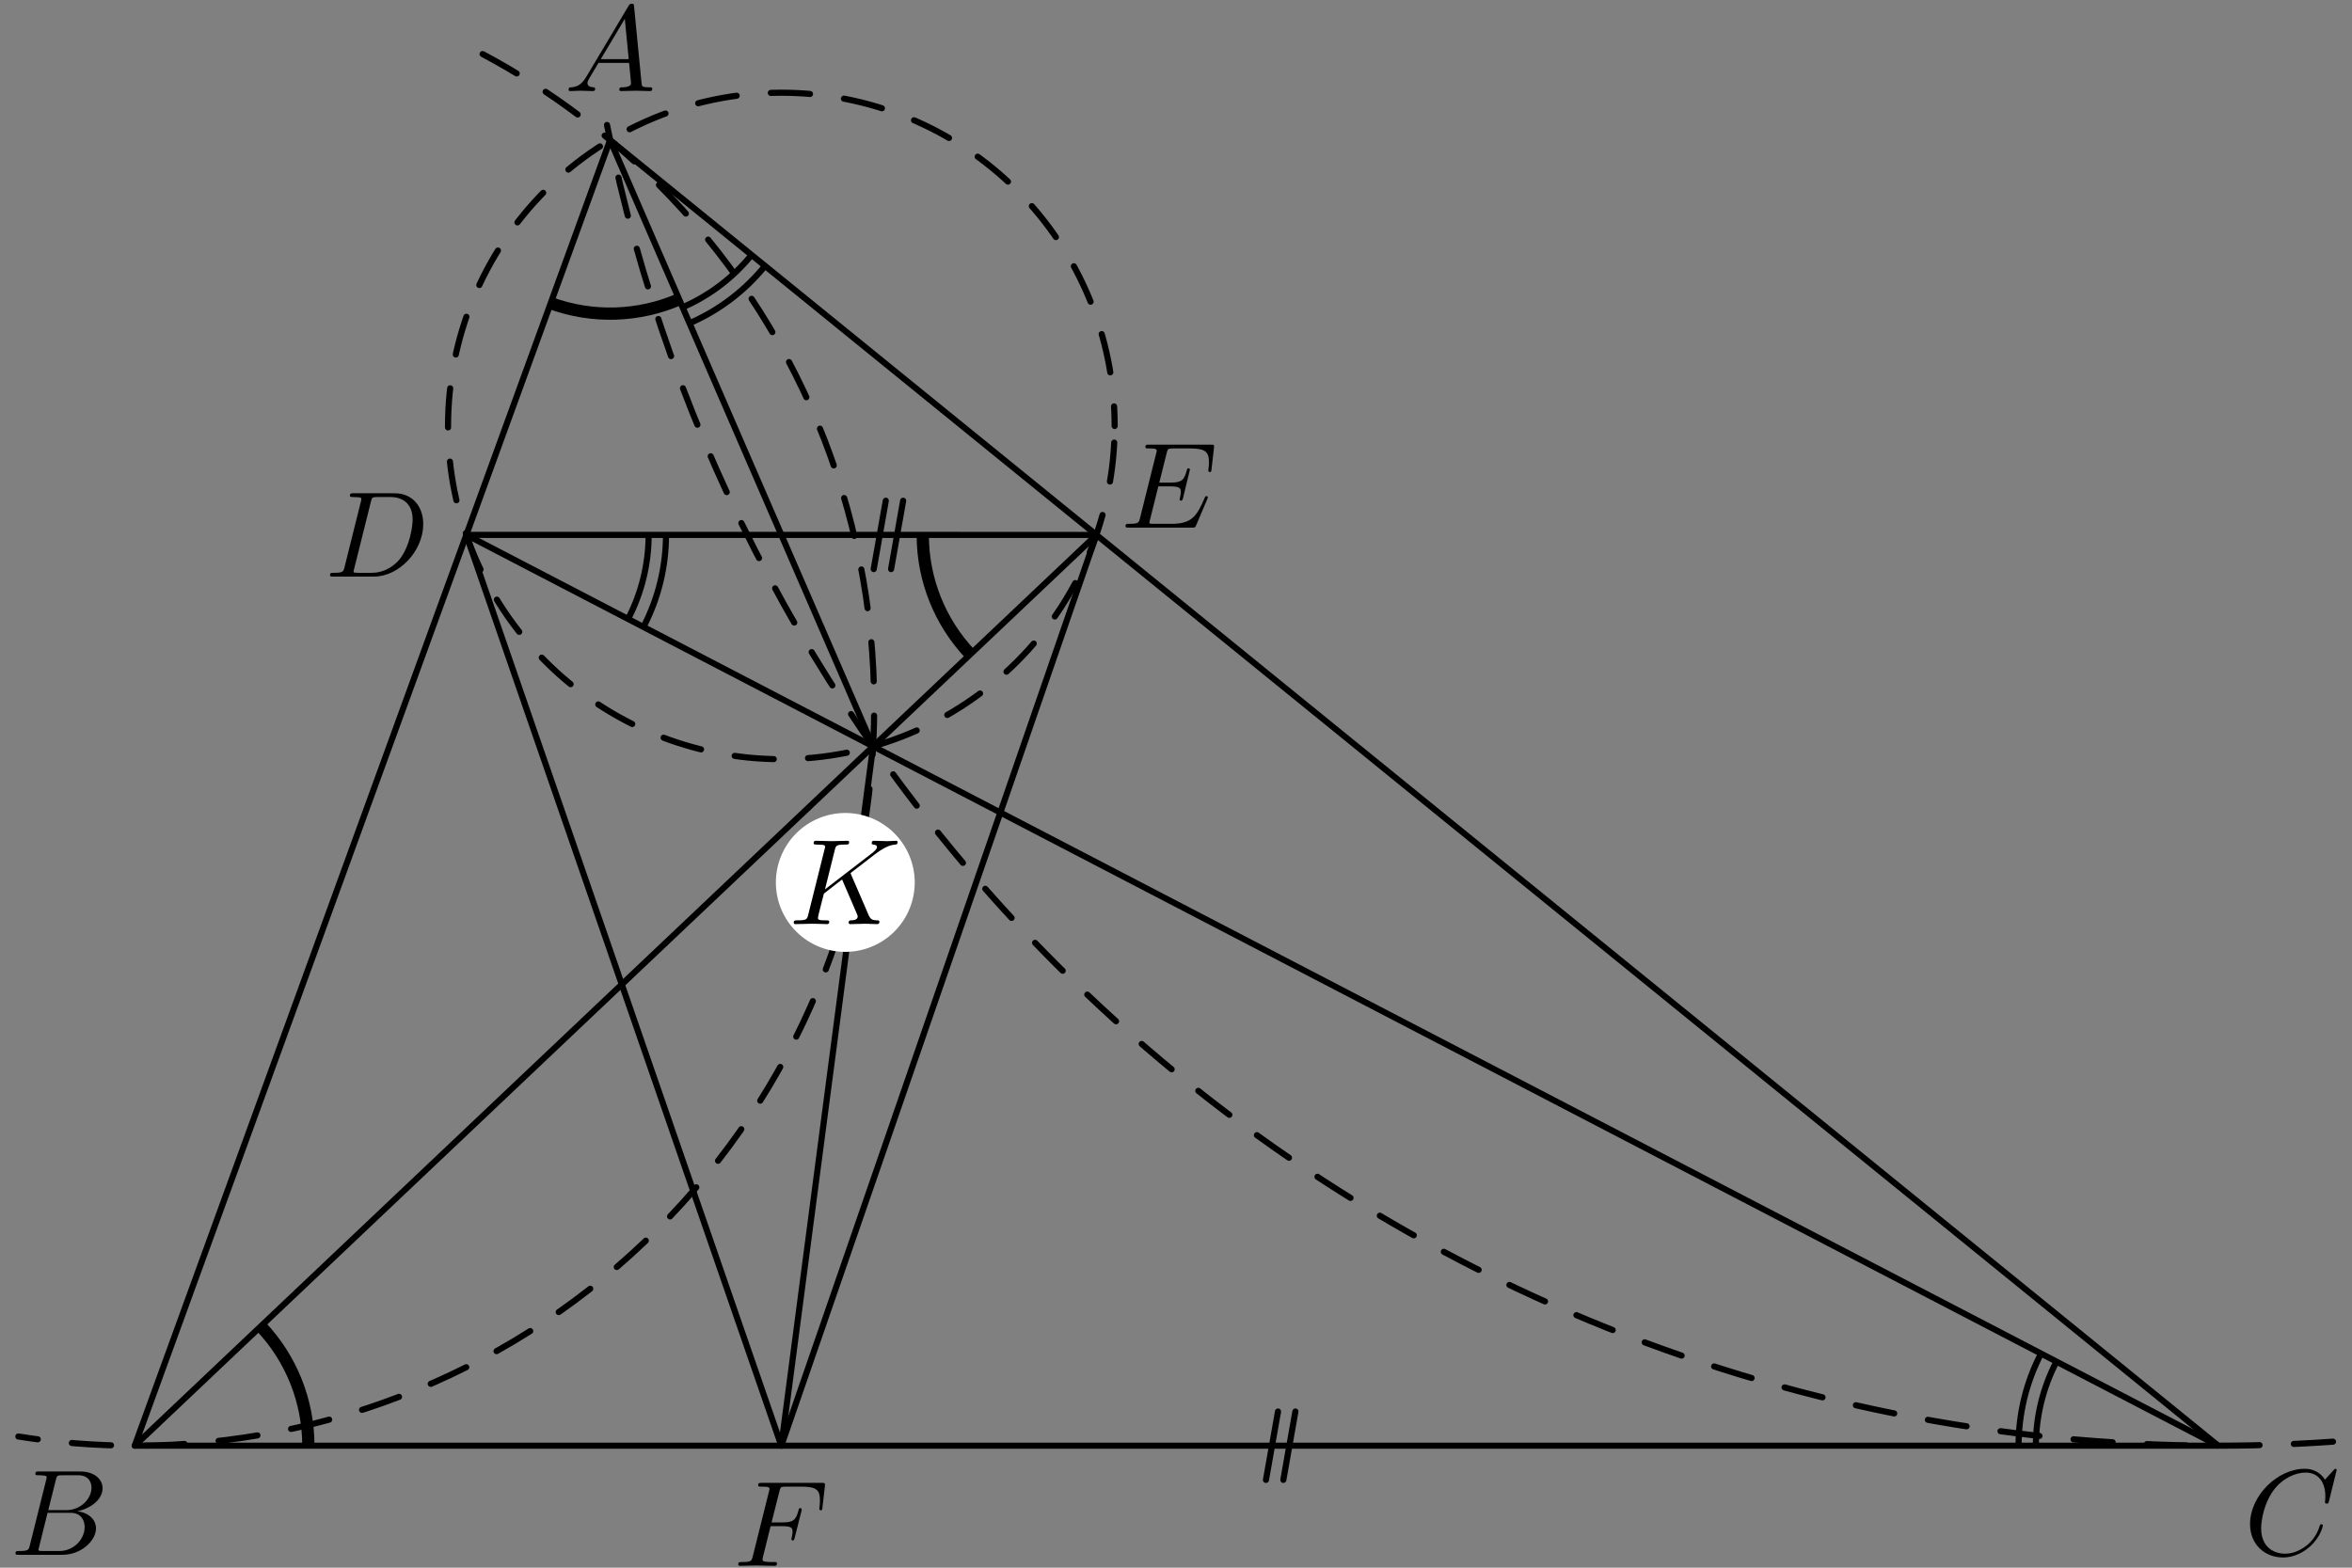 <?xml version='1.0' encoding='UTF-8'?>
<!-- This file was generated by dvisvgm 3.1.1 -->
<svg version='1.1' xmlns='http://www.w3.org/2000/svg' xmlns:xlink='http://www.w3.org/1999/xlink' width='192pt' height='128pt' viewBox='0 -128 192 128'>
<rect x="0" y="-128" width="192" height="128" fill="#808080" stroke="none"/>
<g id='page1'>
<g transform='matrix(1 0 0 -1 0 0)'>
<path d='M181.078 9.961L38.066 84.328' stroke='#000' fill='none' stroke-width='.5' stroke-miterlimit='10' stroke-linecap='round' stroke-linejoin='round'/>
<path d='M11 9.961L89.5 84.324' stroke='#000' fill='none' stroke-width='.5' stroke-miterlimit='10' stroke-linecap='round' stroke-linejoin='round'/>
<path d='M181.078 9.961L49.801 116.563L11 9.961Z' stroke='#000' fill='none' stroke-width='.5' stroke-miterlimit='10' stroke-linecap='round' stroke-linejoin='round'/>
<path d='M38.066 84.328L89.5 84.324L63.781 9.961Z' stroke='#000' fill='none' stroke-width='.5' stroke-miterlimit='10' stroke-linecap='round' stroke-linejoin='round'/>
<path d='M49.551 117.797C54.703 92.016 67.367 68.113 86.234 49.25C111.387 24.094 145.504 9.961 181.078 9.961C184.637 9.961 188.18 10.102 191.699 10.383' stroke='#000' fill='none' stroke-width='.5' stroke-miterlimit='10' stroke-linecap='round' stroke-linejoin='round' stroke-dasharray='3.2 2.8' stroke-dashoffset='1.6'/>
<path d='M1.5 10.711C4.621 10.215 7.797 9.961 11 9.961C27.012 9.961 42.363 16.32 53.684 27.641C65 38.961 71.363 54.313 71.363 70.324C71.363 86.332 65 101.684 53.684 113.004C49.152 117.531 43.981 121.266 38.379 124.117' stroke='#000' fill='none' stroke-width='.5' stroke-miterlimit='10' stroke-linecap='round' stroke-linejoin='round' stroke-dasharray='3.2 2.8' stroke-dashoffset='1.6'/>
<path d='M90.992 93.219C90.992 100.437 88.125 107.359 83.023 112.461C77.922 117.563 71 120.43 63.785 120.43C56.566 120.43 49.645 117.563 44.543 112.461C39.441 107.359 36.574 100.437 36.574 93.219C36.574 86.004 39.441 79.082 44.543 73.98C49.645 68.879 56.566 66.012 63.785 66.012C71 66.012 77.922 68.879 83.023 73.98C88.125 79.082 90.992 86.004 90.992 93.219Z' stroke='#000' fill='none' stroke-width='.5' stroke-miterlimit='10' stroke-linecap='round' stroke-linejoin='round' stroke-dasharray='3.2 2.8' stroke-dashoffset='1.6'/>
<path d='M72.742 81.535L73.727 87.117' stroke='#000' fill='none' stroke-width='.5' stroke-miterlimit='10' stroke-linecap='round' stroke-linejoin='round'/>
<path d='M71.324 81.535L72.309 87.117' stroke='#000' fill='none' stroke-width='.5' stroke-miterlimit='10' stroke-linecap='round' stroke-linejoin='round'/>
<path d='M104.762 7.168L105.746 12.75' stroke='#000' fill='none' stroke-width='.5' stroke-miterlimit='10' stroke-linecap='round' stroke-linejoin='round'/>
<path d='M103.344 7.168L104.328 12.75' stroke='#000' fill='none' stroke-width='.5' stroke-miterlimit='10' stroke-linecap='round' stroke-linejoin='round'/>
<path d='M49.801 116.563L71.273 67.059L63.781 9.961' stroke='#000' fill='none' stroke-width='.5' stroke-miterlimit='10' stroke-linecap='round' stroke-linejoin='round'/>
<path d='M25.172 9.961C25.172 13.59 23.781 17.078 21.289 19.707' stroke='#000' fill='none' stroke-miterlimit='10' stroke-linejoin='bevel'/>
<path d='M75.328 84.324C75.324 80.695 76.719 77.207 79.211 74.578' stroke='#000' fill='none' stroke-miterlimit='10' stroke-linejoin='bevel'/>
<path d='M44.953 103.246C48.367 102.004 52.117 102.121 55.441 103.559' stroke='#000' fill='none' stroke-miterlimit='10' stroke-linejoin='bevel'/>
<path d='M167.875 16.824C166.762 14.684 166.195 12.328 166.195 9.961' stroke='#000' fill='none' stroke-width='.5' stroke-miterlimit='10' stroke-linejoin='bevel'/>
<path d='M166.617 17.48C165.398 15.137 164.781 12.555 164.781 9.961' stroke='#000' fill='none' stroke-width='.5' stroke-miterlimit='10' stroke-linejoin='bevel'/>
<path d='M51.27 77.461C52.383 79.602 52.949 81.957 52.949 84.328' stroke='#000' fill='none' stroke-width='.5' stroke-miterlimit='10' stroke-linejoin='bevel'/>
<path d='M52.527 76.809C53.746 79.152 54.367 81.73 54.367 84.328' stroke='#000' fill='none' stroke-width='.5' stroke-miterlimit='10' stroke-linejoin='bevel'/>
<path d='M55.723 102.91C57.938 103.871 59.859 105.344 61.352 107.184' stroke='#000' fill='none' stroke-width='.5' stroke-miterlimit='10' stroke-linejoin='bevel'/>
<path d='M56.285 101.609C58.711 102.66 60.816 104.273 62.453 106.289' stroke='#000' fill='none' stroke-width='.5' stroke-miterlimit='10' stroke-linejoin='bevel'/>
<path d='M47.848 121.708C47.449 121.041 47.061 120.902 46.623 120.872C46.503 120.862 46.413 120.862 46.413 120.672C46.413 120.612 46.463 120.563 46.543 120.563C46.812 120.563 47.121 120.593 47.399 120.593C47.728 120.593 48.077 120.563 48.396 120.563C48.455 120.563 48.585 120.563 48.585 120.752C48.585 120.862 48.495 120.872 48.426 120.872C48.196 120.892 47.957 120.971 47.957 121.22C47.957 121.34 48.017 121.449 48.097 121.589L48.854 122.864H51.354C51.374 122.655 51.513 121.3 51.513 121.2C51.513 120.902 50.996 120.872 50.796 120.872C50.657 120.872 50.557 120.872 50.557 120.672C50.557 120.563 50.677 120.563 50.697 120.563C51.105 120.563 51.533 120.593 51.942 120.593C52.191 120.593 52.818 120.563 53.068 120.563C53.127 120.563 53.247 120.563 53.247 120.762C53.247 120.872 53.147 120.872 53.018 120.872C52.4 120.872 52.4 120.941 52.37 121.23L51.763 127.456C51.743 127.655 51.743 127.695 51.573 127.695C51.414 127.695 51.374 127.625 51.314 127.526L47.848 121.708ZM49.043 123.172L51.005 126.46L51.324 123.172H49.043Z'/>
<path d='M2.437 1.829C2.338 1.441 2.318 1.361 1.531 1.361C1.362 1.361 1.262 1.361 1.262 1.162C1.262 1.052 1.352 1.052 1.531 1.052H5.087C6.661 1.052 7.836 2.228 7.836 3.204C7.836 3.921 7.258 4.499 6.292 4.608C7.328 4.798 8.374 5.535 8.374 6.481C8.374 7.218 7.717 7.856 6.521 7.856H3.174C2.985 7.856 2.886 7.856 2.886 7.657C2.886 7.547 2.975 7.547 3.164 7.547C3.184 7.547 3.373 7.547 3.543 7.527C3.722 7.507 3.812 7.497 3.812 7.368C3.812 7.328 3.802 7.298 3.772 7.178L2.437 1.829ZM3.941 4.698L4.559 7.168C4.649 7.517 4.668 7.547 5.097 7.547H6.382C7.258 7.547 7.468 6.959 7.468 6.521C7.468 5.644 6.611 4.698 5.396 4.698H3.941ZM3.493 1.361C3.354 1.361 3.334 1.361 3.274 1.371C3.174 1.381 3.144 1.391 3.144 1.471C3.144 1.5 3.144 1.52 3.194 1.7L3.882 4.479H5.764C6.721 4.479 6.91 3.742 6.91 3.313C6.91 2.327 6.023 1.361 4.848 1.361H3.493Z'/>
<path d='M190.749 7.975C190.749 8.005 190.729 8.075 190.64 8.075C190.61 8.075 190.6 8.065 190.49 7.955L189.793 7.188C189.703 7.328 189.245 8.075 188.139 8.075C185.918 8.075 183.677 5.873 183.677 3.563C183.677 1.919 184.852 .833 186.376 .833C187.243 .833 188 1.232 188.528 1.69C189.454 2.507 189.624 3.413 189.624 3.443C189.624 3.543 189.524 3.543 189.504 3.543C189.444 3.543 189.395 3.523 189.375 3.443C189.285 3.154 189.056 2.447 188.368 1.869C187.681 1.311 187.054 1.142 186.536 1.142C185.639 1.142 184.583 1.66 184.583 3.214C184.583 3.782 184.792 5.395 185.788 6.561C186.396 7.268 187.332 7.766 188.219 7.766C189.235 7.766 189.823 6.999 189.823 5.843C189.823 5.445 189.793 5.435 189.793 5.336C189.793 5.236 189.902 5.236 189.942 5.236C190.072 5.236 190.072 5.256 190.122 5.435L190.749 7.975Z'/>
<path d='M74.672 55.949C74.672 57.453 74.074 58.894 73.012 59.961C71.949 61.023 70.508 61.621 69.004 61.621S66.059 61.023 64.996 59.961C63.934 58.894 63.336 57.453 63.336 55.949S63.934 53.004 64.996 51.941S67.5 50.281 69.004 50.281S71.949 50.879 73.012 51.941S74.672 54.445 74.672 55.949Z' fill='#fff'/>
<path d='M69.487 56.571C69.477 56.601 69.437 56.681 69.437 56.711C69.437 56.721 69.616 56.86 69.726 56.94L71.469 58.285C72.406 58.972 72.794 59.012 73.093 59.042C73.173 59.052 73.272 59.062 73.272 59.241C73.272 59.281 73.242 59.35 73.163 59.35C72.944 59.35 72.695 59.321 72.456 59.321C72.097 59.321 71.708 59.35 71.35 59.35C71.28 59.35 71.16 59.35 71.16 59.151C71.16 59.082 71.21 59.052 71.28 59.042C71.499 59.022 71.589 58.972 71.589 58.833C71.589 58.653 71.29 58.424 71.23 58.374L67.346 55.386L68.142 58.583C68.232 58.942 68.252 59.042 68.979 59.042C69.228 59.042 69.318 59.042 69.318 59.241C69.318 59.33 69.238 59.35 69.178 59.35C68.899 59.35 68.182 59.321 67.903 59.321C67.614 59.321 66.907 59.35 66.618 59.35C66.548 59.35 66.419 59.35 66.419 59.161C66.419 59.042 66.509 59.042 66.708 59.042C66.837 59.042 67.017 59.032 67.136 59.022C67.296 59.002 67.355 58.972 67.355 58.862C67.355 58.823 67.346 58.793 67.316 58.673L65.981 53.324C65.881 52.935 65.861 52.856 65.074 52.856C64.905 52.856 64.795 52.856 64.795 52.667C64.795 52.547 64.915 52.547 64.945 52.547C65.224 52.547 65.931 52.577 66.21 52.577C66.419 52.577 66.638 52.567 66.847 52.567C67.066 52.567 67.286 52.547 67.495 52.547C67.565 52.547 67.694 52.547 67.694 52.746C67.694 52.856 67.604 52.856 67.415 52.856C67.046 52.856 66.768 52.856 66.768 53.035C66.768 53.105 66.827 53.324 66.857 53.473C66.997 53.991 67.126 54.519 67.256 55.037L68.74 56.193L69.896 53.513C70.015 53.244 70.015 53.225 70.015 53.165C70.015 52.866 69.587 52.856 69.497 52.856C69.387 52.856 69.278 52.856 69.278 52.657C69.278 52.547 69.397 52.547 69.417 52.547C69.816 52.547 70.234 52.577 70.633 52.577C70.852 52.577 71.389 52.547 71.609 52.547C71.659 52.547 71.788 52.547 71.788 52.746C71.788 52.856 71.679 52.856 71.589 52.856C71.18 52.866 71.051 52.955 70.901 53.304L69.487 56.571Z'/>
<path d='M28.126 81.699C28.027 81.311 28.007 81.231 27.22 81.231C27.051 81.231 26.941 81.231 26.941 81.042C26.941 80.922 27.031 80.922 27.22 80.922H30.517C32.589 80.922 34.551 83.024 34.551 85.206C34.551 86.61 33.705 87.726 32.21 87.726H28.864C28.674 87.726 28.565 87.726 28.565 87.537C28.565 87.417 28.655 87.417 28.854 87.417C28.983 87.417 29.162 87.407 29.282 87.397C29.441 87.377 29.501 87.347 29.501 87.238C29.501 87.198 29.491 87.168 29.461 87.049L28.126 81.699ZM30.278 87.039C30.368 87.387 30.388 87.417 30.816 87.417H31.882C32.858 87.417 33.685 86.889 33.685 85.574C33.685 85.086 33.486 83.452 32.639 82.357C32.35 81.988 31.563 81.231 30.338 81.231H29.212C29.073 81.231 29.053 81.231 28.993 81.241C28.894 81.251 28.864 81.261 28.864 81.341C28.864 81.371 28.864 81.391 28.913 81.57L30.278 87.039Z'/>
<path d='M98.552 87.243C98.572 87.292 98.602 87.362 98.602 87.382C98.602 87.392 98.602 87.492 98.482 87.492C98.392 87.492 98.372 87.432 98.353 87.372C97.705 85.898 97.337 85.231 95.633 85.231H94.179C94.039 85.231 94.02 85.231 93.96 85.241C93.86 85.251 93.83 85.261 93.83 85.34C93.83 85.37 93.83 85.39 93.88 85.569L94.557 88.289H95.544C96.39 88.289 96.39 88.08 96.39 87.831C96.39 87.761 96.39 87.641 96.321 87.342C96.301 87.292 96.291 87.263 96.291 87.233C96.291 87.183 96.331 87.123 96.42 87.123C96.5 87.123 96.53 87.173 96.57 87.322L97.137 89.653C97.137 89.713 97.087 89.763 97.018 89.763C96.928 89.763 96.908 89.703 96.878 89.584C96.669 88.826 96.49 88.597 95.573 88.597H94.637L95.235 90.998C95.324 91.347 95.334 91.386 95.773 91.386H97.177C98.392 91.386 98.691 91.098 98.691 90.281C98.691 90.042 98.691 90.022 98.652 89.753C98.652 89.693 98.642 89.623 98.642 89.574S98.672 89.454 98.761 89.454C98.871 89.454 98.881 89.514 98.901 89.703L99.1 91.426C99.13 91.696 99.08 91.696 98.831 91.696H93.8C93.601 91.696 93.502 91.696 93.502 91.496C93.502 91.386 93.591 91.386 93.781 91.386C94.149 91.386 94.428 91.386 94.428 91.207C94.428 91.167 94.428 91.147 94.378 90.968L93.063 85.699C92.964 85.31 92.944 85.231 92.157 85.231C91.987 85.231 91.878 85.231 91.878 85.041C91.878 84.922 91.967 84.922 92.157 84.922H97.327C97.556 84.922 97.566 84.932 97.636 85.091L98.552 87.243Z'/>
<path d='M62.906 3.39H63.872C64.62 3.39 64.699 3.23 64.699 2.941C64.699 2.872 64.699 2.752 64.63 2.453C64.61 2.403 64.6 2.363 64.6 2.344C64.6 2.264 64.66 2.224 64.719 2.224C64.819 2.224 64.819 2.254 64.869 2.433L65.417 4.595C65.447 4.704 65.447 4.724 65.447 4.754C65.447 4.774 65.427 4.864 65.327 4.864S65.217 4.814 65.177 4.655C64.968 3.878 64.739 3.698 63.892 3.698H62.986L63.623 6.228C63.713 6.577 63.723 6.617 64.162 6.617H65.476C66.702 6.617 66.931 6.288 66.931 5.521C66.931 5.292 66.931 5.252 66.901 4.983C66.881 4.854 66.881 4.834 66.881 4.804C66.881 4.754 66.911 4.685 67 4.685C67.11 4.685 67.12 4.744 67.14 4.933L67.339 6.657C67.369 6.926 67.319 6.926 67.07 6.926H62.189C61.99 6.926 61.89 6.926 61.89 6.727C61.89 6.617 61.98 6.617 62.169 6.617C62.538 6.617 62.817 6.617 62.817 6.438C62.817 6.398 62.817 6.378 62.767 6.199L61.452 .929C61.352 .541 61.332 .461 60.546 .461C60.376 .461 60.267 .461 60.267 .272C60.267 .152 60.386 .152 60.416 .152C60.705 .152 61.442 .182 61.731 .182C62.06 .182 62.887 .152 63.215 .152C63.305 .152 63.424 .152 63.424 .342C63.424 .421 63.365 .441 63.365 .451C63.335 .461 63.315 .461 63.086 .461C62.867 .461 62.817 .461 62.568 .481C62.279 .511 62.249 .551 62.249 .68C62.249 .7 62.249 .76 62.289 .909L62.906 3.39Z'/>
</g>
</g>
</svg>